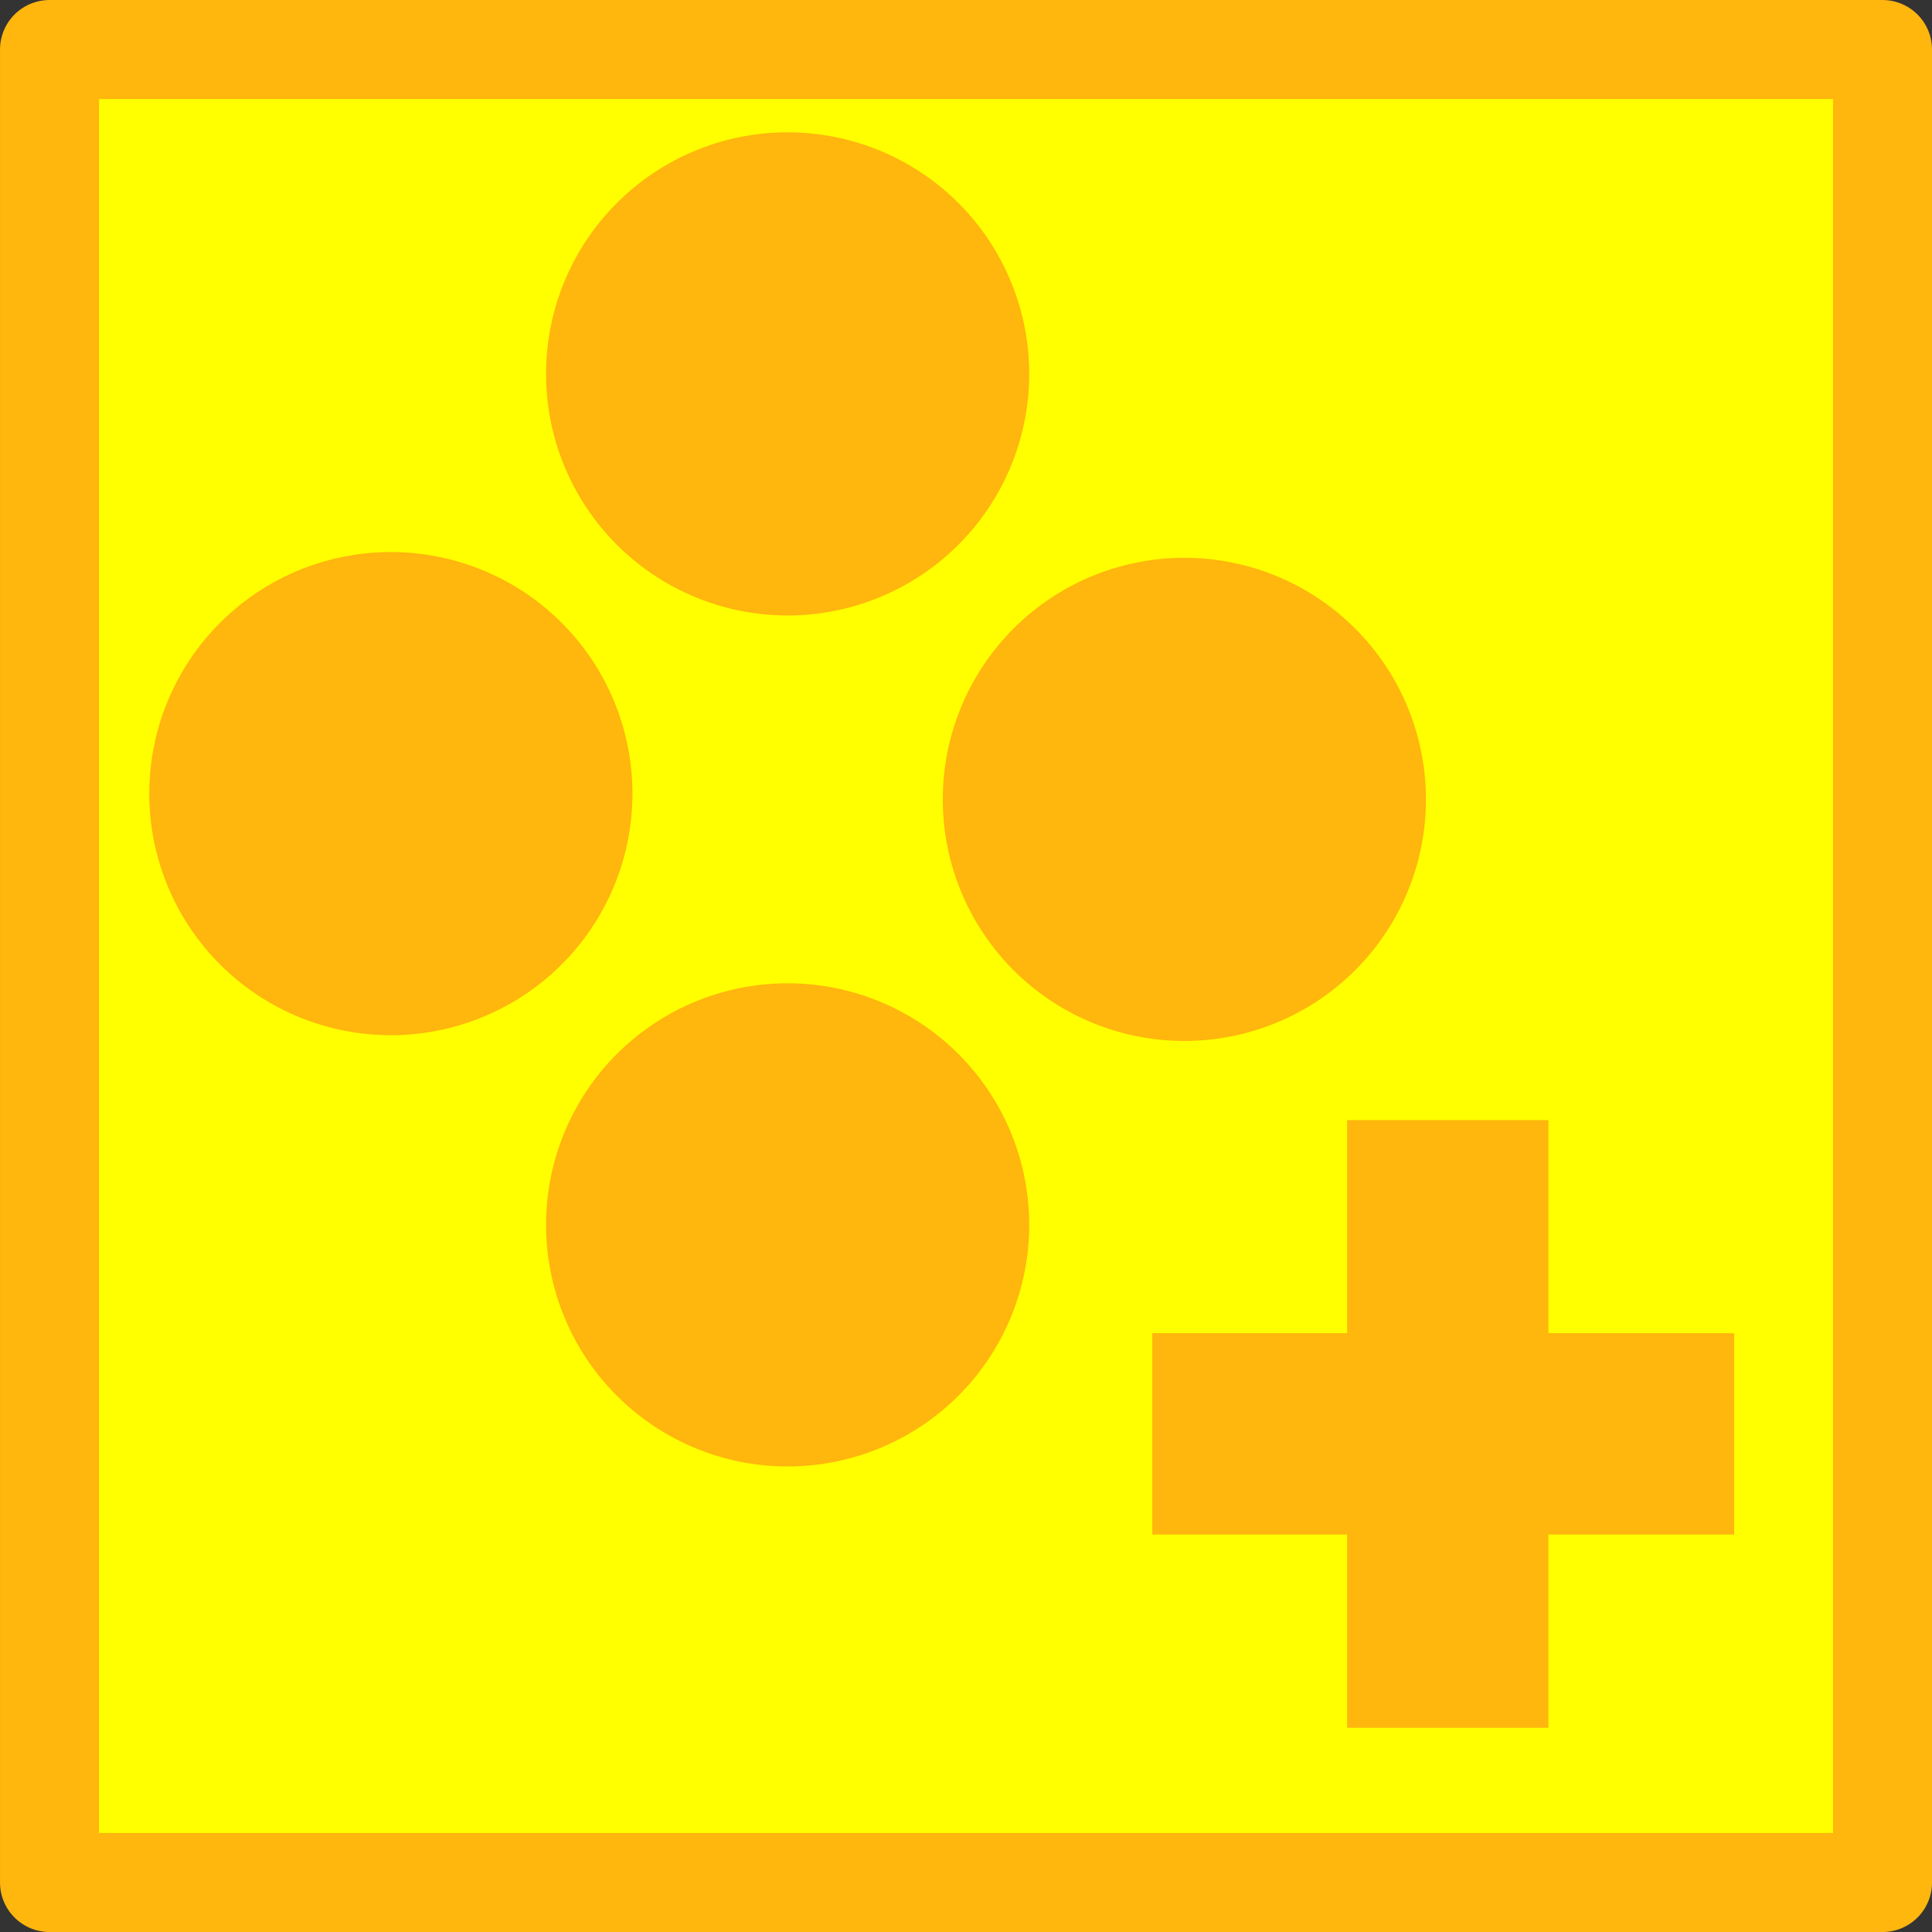 <?xml version="1.0" encoding="UTF-8" standalone="no"?>
<!-- Created with Inkscape (http://www.inkscape.org/) -->

<svg
   xmlns:dc="http://purl.org/dc/elements/1.1/"
   xmlns:cc="http://creativecommons.org/ns#"
   xmlns:rdf="http://www.w3.org/1999/02/22-rdf-syntax-ns#"
   xmlns:svg="http://www.w3.org/2000/svg"
   xmlns="http://www.w3.org/2000/svg"
   xmlns:sodipodi="http://sodipodi.sourceforge.net/DTD/sodipodi-0.dtd"
   xmlns:inkscape="http://www.inkscape.org/namespaces/inkscape"
   width="60"
   height="60"
   id="svg2"
   version="1.1"
   inkscape:version="0.48.2 r9819"
   sodipodi:docname="addBomb.svg"
   inkscape:export-filename="/home/marcin/programs/bomberman/images/addBomb.png"
   inkscape:export-xdpi="90"
   inkscape:export-ydpi="90">
  <rect width="100%" height="100%" fill="#333333" stroke="none"/>
  <defs
     id="defs4" />
  <sodipodi:namedview
     id="base"
     pagecolor="#ffffff"
     bordercolor="#666666"
     borderopacity="1.0"
     inkscape:pageopacity="0.0"
     inkscape:pageshadow="2"
     inkscape:zoom="5.6"
     inkscape:cx="0.87325371"
     inkscape:cy="27.431135"
     inkscape:document-units="px"
     inkscape:current-layer="layer1"
     showgrid="false"
     inkscape:window-width="1366"
     inkscape:window-height="688"
     inkscape:window-x="0"
     inkscape:window-y="25"
     inkscape:window-maximized="1" />
  <g
     inkscape:label="Layer 1"
     inkscape:groupmode="layer"
     id="layer1"
     transform="translate(0,-992.362)">
    <rect
       style="fill:#ffff00;fill-opacity:1;fill-rule:evenodd;stroke:#ffb60d;stroke-width:3.075;stroke-linecap:round;stroke-linejoin:round;stroke-miterlimit:4;stroke-opacity:1;stroke-dasharray:none"
       id="rect2985"
       width="56.925"
       height="56.925"
       x="1.538"
       y="993.9" />
    <path
       sodipodi:type="arc"
       style="fill:#ffb60d;fill-opacity:1;fill-rule:evenodd;stroke:#ffb60d;stroke-width:3;stroke-linecap:round;stroke-linejoin:round;stroke-miterlimit:4;stroke-opacity:1;stroke-dasharray:none"
       id="path3757"
       sodipodi:cx="-16.071428"
       sodipodi:cy="18.571428"
       sodipodi:rx="7.1428571"
       sodipodi:ry="7.1428571"
       d="m -8.929,18.571 a 7.143,7.143 0 1 1 -14.286,0 7.143,7.143 0 1 1 14.286,0 z"
       transform="matrix(0.868,0,0,0.868,26.089,1000.889)" />
    <path
       sodipodi:type="arc"
       style="fill:#ffb60d;fill-opacity:1;fill-rule:evenodd;stroke:#ffb60d;stroke-width:3;stroke-linecap:round;stroke-linejoin:round;stroke-miterlimit:4;stroke-opacity:1;stroke-dasharray:none"
       id="path3757-4"
       sodipodi:cx="-16.071428"
       sodipodi:cy="18.571428"
       sodipodi:rx="7.1428571"
       sodipodi:ry="7.1428571"
       d="m -8.929,18.571 a 7.143,7.143 0 1 1 -14.286,0 7.143,7.143 0 1 1 14.286,0 z"
       transform="matrix(0.868,0,0,0.868,38.411,987.854)" />
    <path
       sodipodi:type="arc"
       style="fill:#ffb60d;fill-opacity:1;fill-rule:evenodd;stroke:#ffb60d;stroke-width:3;stroke-linecap:round;stroke-linejoin:round;stroke-miterlimit:4;stroke-opacity:1;stroke-dasharray:none"
       id="path3757-4-4"
       sodipodi:cx="-16.071428"
       sodipodi:cy="18.571428"
       sodipodi:rx="7.1428571"
       sodipodi:ry="7.1428571"
       d="m -8.929,18.571 a 7.143,7.143 0 1 1 -14.286,0 7.143,7.143 0 1 1 14.286,0 z"
       transform="matrix(0.868,0,0,0.868,38.411,1014.282)" />
    <path
       style="fill:none;stroke:#ffb60d;stroke-width:6.252px;stroke-linecap:butt;stroke-linejoin:miter;stroke-opacity:1"
       d="m 44.962,1027.147 c 0,18.872 0,18.872 0,18.872"
       id="path3051"
       inkscape:connector-curvature="0" />
    <path
       style="fill:none;stroke:#ffb60d;stroke-width:6.252px;stroke-linecap:butt;stroke-linejoin:miter;stroke-opacity:1"
       d="m 35.786,1036.892 c 18.071,0 18.071,0 18.071,0"
       id="path3051-0"
       inkscape:connector-curvature="0" />
    <path
       sodipodi:type="arc"
       style="fill:#ffb60d;fill-opacity:1;fill-rule:evenodd;stroke:#ffb60d;stroke-width:3;stroke-linecap:round;stroke-linejoin:round;stroke-miterlimit:4;stroke-opacity:1;stroke-dasharray:none"
       id="path3757-4-2"
       sodipodi:cx="-16.071428"
       sodipodi:cy="18.571428"
       sodipodi:rx="7.1428571"
       sodipodi:ry="7.1428571"
       d="m -8.929,18.571 a 7.143,7.143 0 1 1 -14.286,0 7.143,7.143 0 1 1 14.286,0 z"
       transform="matrix(0.868,0,0,0.868,50.732,1001.068)" />
  </g>
</svg>
